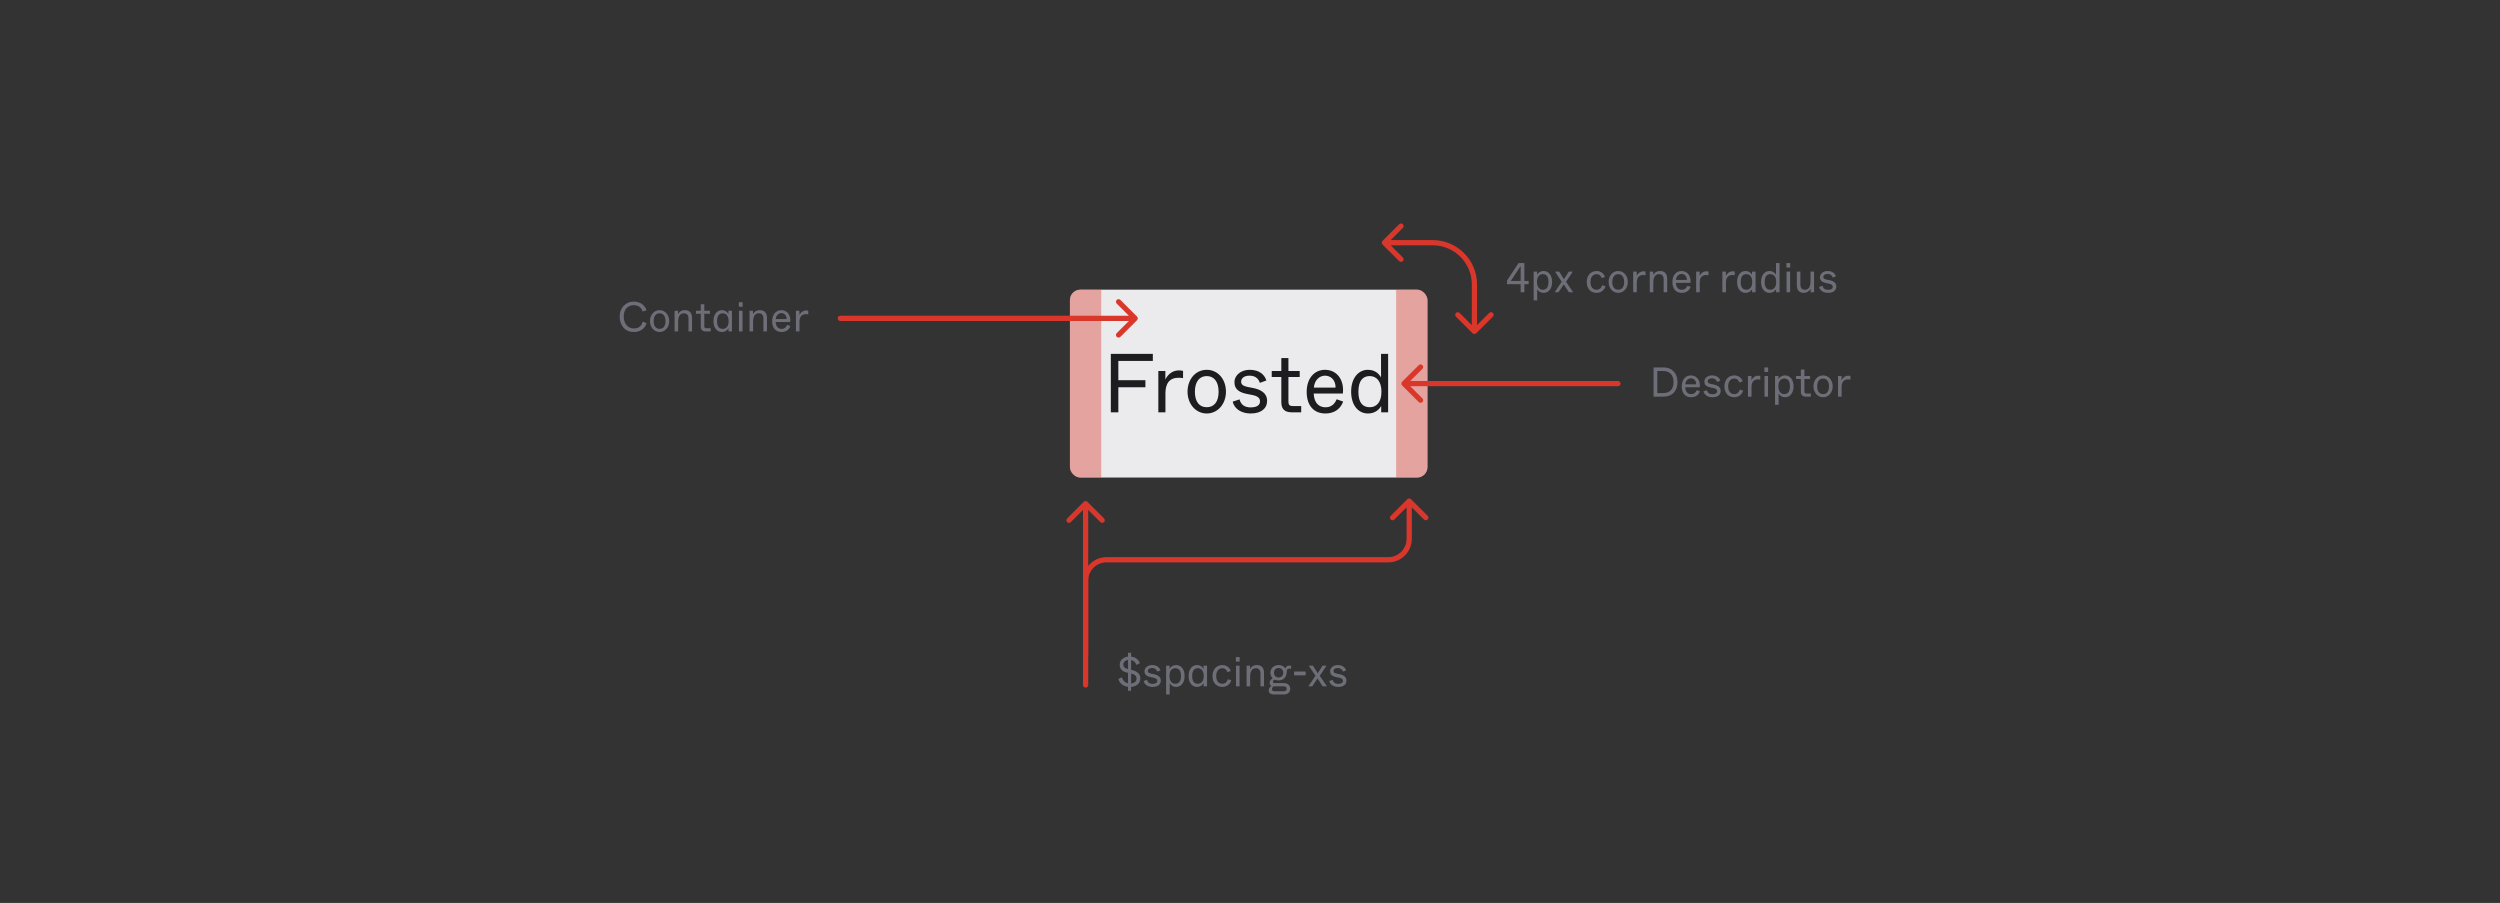 <svg width="958" height="346" viewBox="0 0 958 346" fill="none" xmlns="http://www.w3.org/2000/svg">
<rect x="0" y="0" width="958" height="346" fill="#333333" stroke="none"/>
<rect x="410" y="111" width="137" height="72" rx="4" fill="#EBEBED"/>
<path d="M425.671 158H428.551V148.4H438.919V145.68H428.551V138.32H441.767V135.6H425.671V158ZM443.876 158H446.596V150.736C446.596 147.024 448.068 144.752 451.652 144.752C452.292 144.752 452.836 144.816 453.348 144.912V142.128C452.964 142.032 452.484 141.936 451.716 141.936C448.708 141.936 447.076 144.272 446.564 145.456V142.16H443.876V158ZM462.425 158.448C466.585 158.448 469.785 154.864 469.785 150.096C469.785 145.328 466.713 141.712 462.425 141.712C458.137 141.712 455.065 145.328 455.065 150.096C455.065 154.864 458.265 158.448 462.425 158.448ZM462.425 156.048C459.737 156.048 457.881 154.128 457.881 150.128C457.881 146.128 459.737 144.112 462.425 144.112C465.113 144.112 466.969 146.128 466.969 150.128C466.969 154.128 465.113 156.048 462.425 156.048ZM479.251 158.448C483.251 158.448 485.555 156.56 485.555 153.584C485.555 149.968 481.811 149.008 480.211 148.688L478.387 148.336C476.115 147.888 475.603 147.248 475.603 146.192C475.603 145.04 476.627 143.952 478.835 143.952C481.523 143.952 482.419 145.648 482.803 146.704L485.267 145.808C484.627 143.728 482.771 141.712 478.835 141.712C475.731 141.712 473.043 143.632 473.043 146.48C473.043 149.488 475.347 150.48 477.971 150.992L479.795 151.344C482.099 151.792 482.835 152.624 482.835 153.808C482.835 155.312 481.555 156.112 479.251 156.112C476.755 156.112 475.475 154.928 474.995 153.04L472.371 153.904C473.075 156.944 476.019 158.448 479.251 158.448ZM494.973 158H498.621V155.6H495.325C494.205 155.6 493.725 155.12 493.725 154V144.464H498.045V142.16H493.725V137.2H491.005V142.16H487.325V144.464H491.005V154.16C491.005 156.784 492.349 158 494.973 158ZM507.891 158.448C510.867 158.448 513.523 157.104 514.707 153.872L512.211 153.008C511.795 154.032 510.675 156.08 507.987 156.08C505.779 156.08 503.571 154.8 503.411 150.8H514.579C515.187 145.616 512.339 141.712 507.731 141.712C503.699 141.712 500.723 144.944 500.723 150.16C500.723 155.536 503.571 158.448 507.891 158.448ZM503.475 148.528C503.699 145.648 505.651 143.952 507.731 143.952C509.907 143.952 511.795 145.52 511.795 148.528H503.475ZM524.186 158.448C526.97 158.448 528.506 156.912 529.274 155.568V158H531.93V135.6H529.21V141.52V144.624C528.442 143.28 526.97 141.712 524.186 141.712C520.538 141.712 517.754 144.88 517.754 150.096C517.754 155.312 520.538 158.448 524.186 158.448ZM524.89 156.048C522.362 156.048 520.538 154.544 520.538 150.128C520.538 145.712 522.362 144.112 524.89 144.112C527.482 144.112 529.37 146.128 529.37 150.128C529.37 154.128 527.482 156.048 524.89 156.048Z" fill="#1D1D21"/>
<path d="M322 121C321.448 121 321 121.448 321 122C321 122.552 321.448 123 322 123L322 121ZM435.707 122.707C436.098 122.317 436.098 121.683 435.707 121.293L429.343 114.929C428.953 114.538 428.319 114.538 427.929 114.929C427.538 115.319 427.538 115.953 427.929 116.343L433.586 122L427.929 127.657C427.538 128.047 427.538 128.681 427.929 129.071C428.319 129.462 428.953 129.462 429.343 129.071L435.707 122.707ZM322 123L435 123L435 121L322 121L322 123Z" fill="#DA372C"/>
<path d="M242.881 127.224C245.649 127.224 247.265 125.608 247.761 123.816L246.305 123.272C245.889 124.616 245.089 125.864 242.881 125.864C240.561 125.864 239.009 123.976 239.009 121.272C239.009 118.568 240.577 116.936 242.881 116.936C245.137 116.936 245.969 118.472 246.257 119.384L247.745 118.872C247.297 117.384 245.777 115.576 242.881 115.576C239.649 115.576 237.457 118.04 237.457 121.288C237.457 124.536 239.377 127.224 242.881 127.224ZM252.759 127.224C254.839 127.224 256.439 125.432 256.439 123.048C256.439 120.664 254.903 118.856 252.759 118.856C250.615 118.856 249.079 120.664 249.079 123.048C249.079 125.432 250.679 127.224 252.759 127.224ZM252.759 126.024C251.415 126.024 250.487 125.064 250.487 123.064C250.487 121.064 251.415 120.056 252.759 120.056C254.103 120.056 255.031 121.064 255.031 123.064C255.031 125.064 254.103 126.024 252.759 126.024ZM258.5 127H259.86V123.64C259.86 122.472 259.908 120.056 262.084 120.056C263.14 120.056 263.828 120.664 263.828 122.152V127H265.188V121.832C265.188 120.072 264.388 118.856 262.42 118.856C260.708 118.856 259.94 120.072 259.828 120.424V119.08H258.5V127ZM270.518 127H272.342V125.8H270.694C270.134 125.8 269.894 125.56 269.894 125V120.232H272.054V119.08H269.894V116.6H268.534V119.08H266.694V120.232H268.534V125.08C268.534 126.392 269.206 127 270.518 127ZM276.609 127.224C278.001 127.224 278.769 126.456 279.153 125.784V127H280.481V119.08H279.121V120.312C278.737 119.64 278.001 118.856 276.609 118.856C274.785 118.856 273.393 120.44 273.393 123.048C273.393 125.656 274.785 127.224 276.609 127.224ZM276.961 126.024C275.697 126.024 274.785 125.272 274.785 123.064C274.785 120.856 275.697 120.056 276.961 120.056C278.257 120.056 279.201 121.064 279.201 123.064C279.201 125.064 278.257 126.024 276.961 126.024ZM283.124 117.528H284.564V115.8H283.124V117.528ZM283.172 127H284.532V119.08H283.172V127ZM287.219 127H288.579V123.64C288.579 122.472 288.627 120.056 290.803 120.056C291.859 120.056 292.547 120.664 292.547 122.152V127H293.907V121.832C293.907 120.072 293.107 118.856 291.139 118.856C289.427 118.856 288.659 120.072 288.547 120.424V119.08H287.219V127ZM299.477 127.224C300.965 127.224 302.293 126.552 302.885 124.936L301.637 124.504C301.429 125.016 300.869 126.04 299.525 126.04C298.421 126.04 297.317 125.4 297.237 123.4H302.821C303.125 120.808 301.701 118.856 299.397 118.856C297.381 118.856 295.893 120.472 295.893 123.08C295.893 125.768 297.317 127.224 299.477 127.224ZM297.269 122.264C297.381 120.824 298.357 119.976 299.397 119.976C300.485 119.976 301.429 120.76 301.429 122.264H297.269ZM305 127H306.36V123.368C306.36 121.512 307.096 120.376 308.888 120.376C309.208 120.376 309.48 120.408 309.736 120.456V119.064C309.544 119.016 309.304 118.968 308.92 118.968C307.416 118.968 306.6 120.136 306.344 120.728V119.08H305V127Z" fill="#6E6E78"/>
<path d="M633.648 152H637.408C640.784 152 642.816 149.888 642.816 146.368C642.816 143.04 640.72 140.8 637.52 140.8H633.648V152ZM635.088 150.64V142.16H637.264C639.984 142.16 641.296 143.84 641.296 146.368C641.296 149.168 639.952 150.64 637.152 150.64H635.088ZM648.024 152.224C649.512 152.224 650.84 151.552 651.432 149.936L650.184 149.504C649.976 150.016 649.416 151.04 648.072 151.04C646.968 151.04 645.864 150.4 645.784 148.4H651.368C651.672 145.808 650.248 143.856 647.944 143.856C645.928 143.856 644.44 145.472 644.44 148.08C644.44 150.768 645.864 152.224 648.024 152.224ZM645.816 147.264C645.928 145.824 646.904 144.976 647.944 144.976C649.032 144.976 649.976 145.76 649.976 147.264H645.816ZM656.219 152.224C658.219 152.224 659.371 151.28 659.371 149.792C659.371 147.984 657.499 147.504 656.699 147.344L655.787 147.168C654.651 146.944 654.395 146.624 654.395 146.096C654.395 145.52 654.907 144.976 656.011 144.976C657.355 144.976 657.803 145.824 657.995 146.352L659.227 145.904C658.907 144.864 657.979 143.856 656.011 143.856C654.459 143.856 653.115 144.816 653.115 146.24C653.115 147.744 654.267 148.24 655.579 148.496L656.491 148.672C657.643 148.896 658.011 149.312 658.011 149.904C658.011 150.656 657.371 151.056 656.219 151.056C654.971 151.056 654.331 150.464 654.091 149.52L652.779 149.952C653.131 151.472 654.603 152.224 656.219 152.224ZM664.559 152.224C666.335 152.224 667.487 151.184 667.999 149.712L666.719 149.264C666.463 150.128 665.871 151.024 664.559 151.024C663.247 151.024 662.223 150.064 662.223 148.032C662.223 146.048 663.279 145.056 664.543 145.056C665.695 145.056 666.271 145.808 666.527 146.56L667.791 146.144C667.423 144.912 666.335 143.856 664.543 143.856C662.351 143.856 660.799 145.584 660.799 148.032C660.799 150.592 662.271 152.224 664.559 152.224ZM669.813 152H671.173V148.368C671.173 146.512 671.909 145.376 673.701 145.376C674.021 145.376 674.293 145.408 674.549 145.456V144.064C674.357 144.016 674.117 143.968 673.733 143.968C672.229 143.968 671.413 145.136 671.157 145.728V144.08H669.813V152ZM676.109 142.528H677.549V140.8H676.109V142.528ZM676.157 152H677.517V144.08H676.157V152ZM680.203 155.12H681.563V152.32V150.768C681.947 151.44 682.683 152.224 684.075 152.224C685.899 152.224 687.291 150.64 687.291 148.032C687.291 145.424 685.899 143.856 684.075 143.856C682.683 143.856 681.915 144.624 681.531 145.296V144.08H680.203V155.12ZM683.723 151.024C682.427 151.024 681.483 150.016 681.483 148.016C681.483 146.016 682.427 145.056 683.723 145.056C684.987 145.056 685.899 145.808 685.899 148.016C685.899 150.224 684.987 151.024 683.723 151.024ZM692.08 152H693.904V150.8H692.256C691.696 150.8 691.456 150.56 691.456 150V145.232H693.616V144.08H691.456V141.6H690.096V144.08H688.256V145.232H690.096V150.08C690.096 151.392 690.768 152 692.08 152ZM698.603 152.224C700.683 152.224 702.283 150.432 702.283 148.048C702.283 145.664 700.747 143.856 698.603 143.856C696.459 143.856 694.923 145.664 694.923 148.048C694.923 150.432 696.523 152.224 698.603 152.224ZM698.603 151.024C697.259 151.024 696.331 150.064 696.331 148.064C696.331 146.064 697.259 145.056 698.603 145.056C699.947 145.056 700.875 146.064 700.875 148.064C700.875 150.064 699.947 151.024 698.603 151.024ZM704.344 152H705.704V148.368C705.704 146.512 706.44 145.376 708.232 145.376C708.552 145.376 708.824 145.408 709.08 145.456V144.064C708.888 144.016 708.648 143.968 708.264 143.968C706.76 143.968 705.944 145.136 705.688 145.728V144.08H704.344V152Z" fill="#6E6E78"/>
<path d="M620 148C620.552 148 621 147.552 621 147C621 146.448 620.552 146 620 146V148ZM537.293 146.293C536.902 146.683 536.902 147.317 537.293 147.707L543.657 154.071C544.047 154.462 544.681 154.462 545.071 154.071C545.462 153.681 545.462 153.047 545.071 152.657L539.414 147L545.071 141.343C545.462 140.953 545.462 140.319 545.071 139.929C544.681 139.538 544.047 139.538 543.657 139.929L537.293 146.293ZM620 146H538V148H620V146Z" fill="#DA372C"/>
<path opacity="0.4" d="M535 111H543C545.209 111 547 112.791 547 115V179C547 181.209 545.209 183 543 183H535V111Z" fill="#DA372C"/>
<path opacity="0.4" d="M410 115C410 112.791 411.791 111 414 111H422V183H414C411.791 183 410 181.209 410 179V115Z" fill="#DA372C"/>
<path d="M529.793 92.293C529.402 92.683 529.402 93.317 529.793 93.707L536.157 100.071C536.547 100.462 537.181 100.462 537.571 100.071C537.962 99.68 537.962 99.047 537.571 98.657L531.914 93L537.571 87.343C537.962 86.953 537.962 86.32 537.571 85.929C537.181 85.538 536.547 85.538 536.157 85.929L529.793 92.293ZM564.293 127.707C564.683 128.098 565.317 128.098 565.707 127.707L572.071 121.343C572.462 120.953 572.462 120.319 572.071 119.929C571.681 119.538 571.047 119.538 570.657 119.929L565 125.586L559.343 119.929C558.953 119.538 558.319 119.538 557.929 119.929C557.538 120.319 557.538 120.953 557.929 121.343L564.293 127.707ZM549 92H530.5V94H549V92ZM564 109V127H566V109H564ZM549 94C557.284 94 564 100.716 564 109H566C566 99.611 558.389 92 549 92V94Z" fill="#DA372C"/>
<path d="M582.713 112H584.137V108.896H585.769V107.648H584.137V100.8H581.913L577.481 107.504V108.896H582.713V112ZM582.713 107.648H581.065H578.937L582.713 101.936V104.384V107.648ZM587.689 115.12H589.049V112.32V110.768C589.433 111.44 590.169 112.224 591.561 112.224C593.385 112.224 594.777 110.64 594.777 108.032C594.777 105.424 593.385 103.856 591.561 103.856C590.169 103.856 589.401 104.624 589.017 105.296V104.08H587.689V115.12ZM591.209 111.024C589.913 111.024 588.969 110.016 588.969 108.016C588.969 106.016 589.913 105.056 591.209 105.056C592.473 105.056 593.385 105.808 593.385 108.016C593.385 110.224 592.473 111.024 591.209 111.024ZM595.727 112H597.215L598.223 110.496L599.231 108.976C599.455 109.328 599.631 109.6 600.223 110.496L601.215 112H602.847L600.095 107.968L602.687 104.08H601.183L600.319 105.44C599.711 106.384 599.519 106.672 599.295 106.992C599.103 106.672 598.927 106.384 598.335 105.44L597.471 104.08H595.887L598.447 107.952L595.727 112ZM611.794 112.224C613.57 112.224 614.722 111.184 615.234 109.712L613.954 109.264C613.698 110.128 613.106 111.024 611.794 111.024C610.482 111.024 609.458 110.064 609.458 108.032C609.458 106.048 610.514 105.056 611.778 105.056C612.93 105.056 613.506 105.808 613.762 106.56L615.026 106.144C614.658 104.912 613.57 103.856 611.778 103.856C609.586 103.856 608.034 105.584 608.034 108.032C608.034 110.592 609.506 112.224 611.794 112.224ZM620.104 112.224C622.184 112.224 623.784 110.432 623.784 108.048C623.784 105.664 622.248 103.856 620.104 103.856C617.96 103.856 616.424 105.664 616.424 108.048C616.424 110.432 618.024 112.224 620.104 112.224ZM620.104 111.024C618.76 111.024 617.832 110.064 617.832 108.064C617.832 106.064 618.76 105.056 620.104 105.056C621.448 105.056 622.376 106.064 622.376 108.064C622.376 110.064 621.448 111.024 620.104 111.024ZM625.845 112H627.205V108.368C627.205 106.512 627.941 105.376 629.733 105.376C630.053 105.376 630.325 105.408 630.581 105.456V104.064C630.389 104.016 630.149 103.968 629.765 103.968C628.261 103.968 627.445 105.136 627.189 105.728V104.08H625.845V112ZM632.189 112H633.549V108.64C633.549 107.472 633.597 105.056 635.773 105.056C636.829 105.056 637.517 105.664 637.517 107.152V112H638.877V106.832C638.877 105.072 638.077 103.856 636.109 103.856C634.397 103.856 633.629 105.072 633.517 105.424V104.08H632.189V112ZM644.446 112.224C645.934 112.224 647.262 111.552 647.854 109.936L646.606 109.504C646.398 110.016 645.838 111.04 644.494 111.04C643.39 111.04 642.286 110.4 642.206 108.4H647.79C648.094 105.808 646.67 103.856 644.366 103.856C642.35 103.856 640.862 105.472 640.862 108.08C640.862 110.768 642.286 112.224 644.446 112.224ZM642.238 107.264C642.35 105.824 643.326 104.976 644.366 104.976C645.454 104.976 646.398 105.76 646.398 107.264H642.238ZM649.97 112H651.33V108.368C651.33 106.512 652.066 105.376 653.858 105.376C654.178 105.376 654.45 105.408 654.706 105.456V104.064C654.514 104.016 654.274 103.968 653.89 103.968C652.386 103.968 651.57 105.136 651.314 105.728V104.08H649.97V112ZM660.017 112H661.377V108.368C661.377 106.512 662.113 105.376 663.905 105.376C664.225 105.376 664.497 105.408 664.753 105.456V104.064C664.561 104.016 664.321 103.968 663.937 103.968C662.433 103.968 661.617 105.136 661.361 105.728V104.08H660.017V112ZM668.86 112.224C670.252 112.224 671.02 111.456 671.404 110.784V112H672.732V104.08H671.372V105.312C670.988 104.64 670.252 103.856 668.86 103.856C667.036 103.856 665.644 105.44 665.644 108.048C665.644 110.656 667.036 112.224 668.86 112.224ZM669.212 111.024C667.948 111.024 667.036 110.272 667.036 108.064C667.036 105.856 667.948 105.056 669.212 105.056C670.508 105.056 671.452 106.064 671.452 108.064C671.452 110.064 670.508 111.024 669.212 111.024ZM678.047 112.224C679.439 112.224 680.207 111.456 680.591 110.784V112H681.919V100.8H680.559V103.76V105.312C680.175 104.64 679.439 103.856 678.047 103.856C676.223 103.856 674.831 105.44 674.831 108.048C674.831 110.656 676.223 112.224 678.047 112.224ZM678.399 111.024C677.135 111.024 676.223 110.272 676.223 108.064C676.223 105.856 677.135 105.056 678.399 105.056C679.695 105.056 680.639 106.064 680.639 108.064C680.639 110.064 679.695 111.024 678.399 111.024ZM684.563 102.528H686.003V100.8H684.563V102.528ZM684.611 112H685.971V104.08H684.611V112ZM691.185 112.224C692.833 112.224 693.585 111.056 693.825 110.624V112H695.153V104.08H693.793V107.44C693.793 108.656 693.761 111.024 691.617 111.024C690.577 111.024 689.905 110.416 689.905 108.928V104.08H688.545V109.248C688.545 111.008 689.329 112.224 691.185 112.224ZM700.517 112.224C702.517 112.224 703.669 111.28 703.669 109.792C703.669 107.984 701.797 107.504 700.997 107.344L700.085 107.168C698.949 106.944 698.693 106.624 698.693 106.096C698.693 105.52 699.205 104.976 700.309 104.976C701.653 104.976 702.101 105.824 702.293 106.352L703.525 105.904C703.205 104.864 702.277 103.856 700.309 103.856C698.757 103.856 697.413 104.816 697.413 106.24C697.413 107.744 698.565 108.24 699.877 108.496L700.789 108.672C701.941 108.896 702.309 109.312 702.309 109.904C702.309 110.656 701.669 111.056 700.517 111.056C699.269 111.056 698.629 110.464 698.389 109.52L697.077 109.952C697.429 111.472 698.901 112.224 700.517 112.224Z" fill="#6E6E78"/>
<path d="M415 262.5C415 263.052 415.448 263.5 416 263.5C416.552 263.5 417 263.052 417 262.5L415 262.5ZM416.707 192.293C416.317 191.902 415.683 191.902 415.293 192.293L408.929 198.657C408.538 199.047 408.538 199.681 408.929 200.071C409.319 200.462 409.953 200.462 410.343 200.071L416 194.414L421.657 200.071C422.047 200.462 422.681 200.462 423.071 200.071C423.462 199.681 423.462 199.047 423.071 198.657L416.707 192.293ZM417 262.5L417 193L415 193L415 262.5L417 262.5Z" fill="#DA372C"/>
<path d="M424 214.5L424 213.5L424 214.5ZM532 214.5L532 215.5L532 214.5ZM540 206.5L539 206.5L540 206.5ZM540.707 191.293C540.317 190.902 539.683 190.902 539.293 191.293L532.929 197.657C532.538 198.047 532.538 198.681 532.929 199.071C533.319 199.462 533.953 199.462 534.343 199.071L540 193.414L545.657 199.071C546.047 199.462 546.681 199.462 547.071 199.071C547.462 198.681 547.462 198.047 547.071 197.657L540.707 191.293ZM416 222.5L415 222.5L416 222.5ZM415 250L415 251L417 251L417 250H415ZM424 215.5L532 215.5L532 213.5L424 213.5L424 215.5ZM541 206.5L541 192L539 192L539 206.5L541 206.5ZM415 222.5L415 250H417L417 222.5L415 222.5ZM532 215.5C536.971 215.5 541 211.471 541 206.5L539 206.5C539 210.366 535.866 213.5 532 213.5L532 215.5ZM424 213.5C419.029 213.5 415 217.529 415 222.5L417 222.5C417 218.634 420.134 215.5 424 215.5L424 213.5Z" fill="#DA372C"/>
<path d="M432.256 264.68H433.456V263.208C435.728 263.032 436.976 261.72 436.976 259.896C436.976 258.2 435.712 257.24 433.936 256.792L433.456 256.664V252.952C434.752 253.208 435.264 254.2 435.472 254.792L436.8 254.136C436.512 253.192 435.472 251.832 433.456 251.608V250.12H432.256V251.608C430.352 251.832 429.088 253.064 429.088 254.712C429.088 256.568 430.24 257.384 431.888 257.736L432.256 257.816V261.848C431.008 261.576 430.256 260.664 429.888 259.544L428.528 260.2C429.024 261.768 430.288 262.952 432.256 263.192V264.68ZM432.256 256.392C431.008 256.072 430.464 255.592 430.464 254.632C430.464 253.72 431.136 253.032 432.256 252.904V254.968V256.392ZM433.456 261.912V259.848V258.088C434.848 258.408 435.52 259.032 435.52 260.024C435.52 261.064 434.768 261.784 433.456 261.912ZM441.672 263.224C443.672 263.224 444.824 262.28 444.824 260.792C444.824 258.984 442.952 258.504 442.152 258.344L441.24 258.168C440.104 257.944 439.848 257.624 439.848 257.096C439.848 256.52 440.36 255.976 441.464 255.976C442.808 255.976 443.256 256.824 443.448 257.352L444.68 256.904C444.36 255.864 443.432 254.856 441.464 254.856C439.912 254.856 438.568 255.816 438.568 257.24C438.568 258.744 439.72 259.24 441.032 259.496L441.944 259.672C443.096 259.896 443.464 260.312 443.464 260.904C443.464 261.656 442.824 262.056 441.672 262.056C440.424 262.056 439.784 261.464 439.544 260.52L438.232 260.952C438.584 262.472 440.056 263.224 441.672 263.224ZM446.86 266.12H448.22V263.32V261.768C448.604 262.44 449.34 263.224 450.732 263.224C452.556 263.224 453.948 261.64 453.948 259.032C453.948 256.424 452.556 254.856 450.732 254.856C449.34 254.856 448.572 255.624 448.188 256.296V255.08H446.86V266.12ZM450.38 262.024C449.084 262.024 448.14 261.016 448.14 259.016C448.14 257.016 449.084 256.056 450.38 256.056C451.644 256.056 452.556 256.808 452.556 259.016C452.556 261.224 451.644 262.024 450.38 262.024ZM458.671 263.224C460.063 263.224 460.831 262.456 461.215 261.784V263H462.543V255.08H461.183V256.312C460.799 255.64 460.063 254.856 458.671 254.856C456.847 254.856 455.455 256.44 455.455 259.048C455.455 261.656 456.847 263.224 458.671 263.224ZM459.023 262.024C457.759 262.024 456.847 261.272 456.847 259.064C456.847 256.856 457.759 256.056 459.023 256.056C460.319 256.056 461.263 257.064 461.263 259.064C461.263 261.064 460.319 262.024 459.023 262.024ZM468.387 263.224C470.163 263.224 471.315 262.184 471.827 260.712L470.547 260.264C470.291 261.128 469.699 262.024 468.387 262.024C467.075 262.024 466.051 261.064 466.051 259.032C466.051 257.048 467.107 256.056 468.371 256.056C469.523 256.056 470.099 256.808 470.355 257.56L471.619 257.144C471.251 255.912 470.163 254.856 468.371 254.856C466.179 254.856 464.627 256.584 464.627 259.032C464.627 261.592 466.099 263.224 468.387 263.224ZM473.593 253.528H475.033V251.8H473.593V253.528ZM473.641 263H475.001V255.08H473.641V263ZM477.688 263H479.048V259.64C479.048 258.472 479.096 256.056 481.272 256.056C482.328 256.056 483.016 256.664 483.016 258.152V263H484.376V257.832C484.376 256.072 483.576 254.856 481.608 254.856C479.896 254.856 479.128 256.072 479.016 256.424V255.08H477.688V263ZM488.233 266.12H491.929C493.273 266.12 494.409 265.416 494.409 263.944C494.409 262.616 493.417 261.752 491.897 261.752H488.441C487.881 261.752 487.769 261.464 487.769 261.208C487.769 260.92 488.057 260.616 488.489 260.424C488.921 260.68 489.417 260.728 489.961 260.728C491.721 260.728 492.921 259.56 493.049 257.768L493.081 257.336C493.145 256.408 493.417 256.232 494.137 256.232H494.745V255.08H493.897C493.129 255.08 492.761 255.608 492.601 256.216C492.265 255.656 491.433 254.856 489.961 254.856C488.137 254.856 486.809 256.152 486.809 257.8C486.809 258.792 487.241 259.512 487.689 259.912C487.177 260.28 486.521 260.808 486.521 261.592C486.521 262.216 486.777 262.584 487.225 262.856C486.745 263.128 486.169 263.72 486.169 264.52C486.169 265.448 486.713 266.12 488.233 266.12ZM489.961 259.608C488.889 259.608 488.185 258.888 488.185 257.8C488.185 256.712 488.889 255.976 489.961 255.976C491.033 255.976 491.737 256.712 491.737 257.8C491.737 258.888 491.033 259.608 489.961 259.608ZM488.697 264.904C487.865 264.904 487.417 264.728 487.417 264.072C487.417 263.528 487.769 263.176 488.041 263H491.785C492.409 263 493.033 263.128 493.033 263.944C493.033 264.76 492.409 264.904 491.785 264.904H488.697ZM495.901 258.776H500.317V257.336H495.901V258.776ZM501.367 263H502.855L503.863 261.496L504.871 259.976C505.095 260.328 505.271 260.6 505.863 261.496L506.855 263H508.487L505.735 258.968L508.327 255.08H506.823L505.959 256.44C505.351 257.384 505.159 257.672 504.935 257.992C504.743 257.672 504.567 257.384 503.975 256.44L503.111 255.08H501.527L504.087 258.952L501.367 263ZM512.813 263.224C514.813 263.224 515.965 262.28 515.965 260.792C515.965 258.984 514.093 258.504 513.293 258.344L512.381 258.168C511.245 257.944 510.989 257.624 510.989 257.096C510.989 256.52 511.501 255.976 512.605 255.976C513.949 255.976 514.397 256.824 514.589 257.352L515.821 256.904C515.501 255.864 514.573 254.856 512.605 254.856C511.053 254.856 509.709 255.816 509.709 257.24C509.709 258.744 510.861 259.24 512.173 259.496L513.085 259.672C514.237 259.896 514.605 260.312 514.605 260.904C514.605 261.656 513.965 262.056 512.813 262.056C511.565 262.056 510.925 261.464 510.685 260.52L509.373 260.952C509.725 262.472 511.197 263.224 512.813 263.224Z" fill="#6E6E78"/>
</svg>
